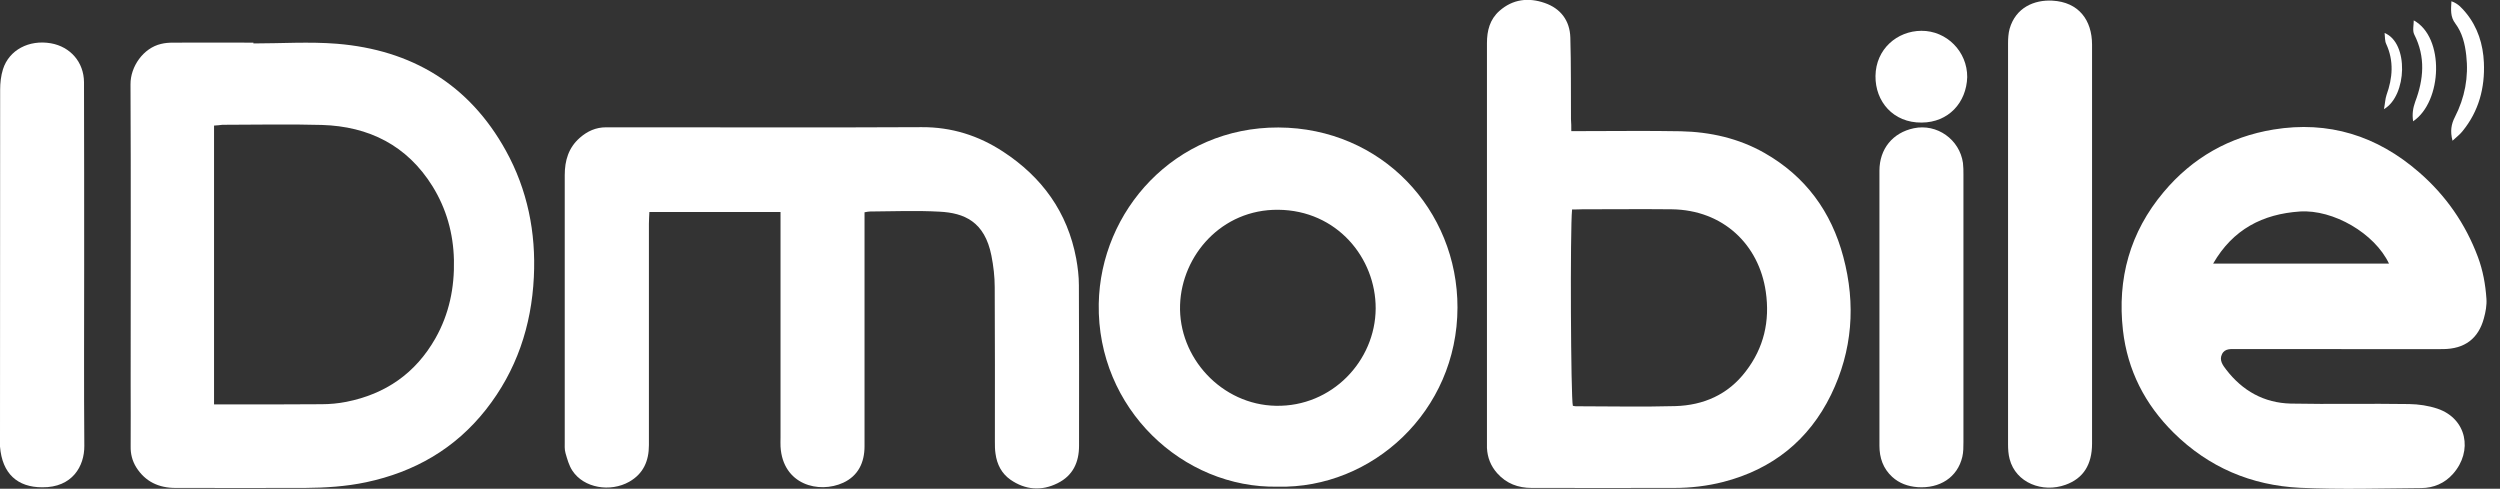 <svg width="133" height="26" viewBox="0 0 133 26" fill="none" xmlns="http://www.w3.org/2000/svg">
<rect x="0" y="0" width="133" height="26" fill="#333333" stroke="none"/>
<g clipPath="url(#clip0_1200_3865)">
<path d="M45.993 11.294C45.993 11.546 45.993 11.756 45.993 11.966C45.993 15.891 45.993 19.815 45.993 23.74C45.993 24.605 45.658 25.311 44.861 25.681C43.561 26.277 41.641 25.79 41.524 23.756C41.515 23.597 41.524 23.437 41.524 23.277C41.524 19.496 41.524 15.706 41.524 11.924C41.524 11.714 41.524 11.513 41.524 11.277C39.176 11.277 36.887 11.277 34.547 11.277C34.539 11.496 34.522 11.697 34.522 11.908C34.522 15.832 34.522 19.756 34.522 23.681C34.522 24.521 34.228 25.202 33.474 25.63C32.476 26.193 31.059 25.975 30.447 25.034C30.271 24.765 30.178 24.429 30.086 24.109C30.027 23.908 30.044 23.689 30.044 23.479C30.044 18.756 30.044 14.034 30.044 9.319C30.044 8.538 30.245 7.857 30.849 7.328C31.252 6.975 31.704 6.773 32.241 6.773C32.895 6.773 33.549 6.773 34.203 6.773C39.142 6.773 44.09 6.79 49.029 6.765C50.622 6.756 52.056 7.21 53.364 8.067C55.435 9.42 56.793 11.286 57.254 13.756C57.338 14.219 57.397 14.697 57.397 15.177C57.414 18.025 57.405 20.874 57.405 23.714C57.405 24.597 57.078 25.303 56.265 25.706C55.41 26.134 54.546 26.067 53.758 25.521C53.288 25.193 53.037 24.706 52.961 24.134C52.928 23.924 52.928 23.714 52.928 23.496C52.928 20.756 52.936 18.017 52.919 15.277C52.919 14.714 52.852 14.151 52.743 13.597C52.383 11.782 51.292 11.328 49.984 11.261C48.752 11.193 47.511 11.244 46.278 11.252C46.203 11.252 46.136 11.269 45.993 11.294Z" fill="white"/>
<path d="M13.483 2.311C14.968 2.311 16.452 2.21 17.928 2.328C21.886 2.655 24.954 4.479 26.908 8.008C28.065 10.101 28.518 12.37 28.401 14.739C28.275 17.345 27.479 19.723 25.852 21.79C24.208 23.874 22.053 25.109 19.479 25.655C18.406 25.882 17.316 25.95 16.225 25.958C13.928 25.966 11.639 25.958 9.341 25.958C8.452 25.958 7.731 25.63 7.245 24.857C7.035 24.513 6.943 24.151 6.951 23.748C6.96 22.63 6.951 21.521 6.951 20.403C6.951 15.101 6.968 9.79 6.943 4.487C6.935 3.546 7.622 2.555 8.57 2.336C8.771 2.286 8.989 2.269 9.199 2.269C10.624 2.26 12.058 2.269 13.483 2.269C13.483 2.286 13.483 2.294 13.483 2.311ZM11.387 6.681C11.387 11.647 11.387 16.555 11.387 21.513C11.605 21.513 11.798 21.513 11.982 21.513C13.693 21.513 15.404 21.521 17.114 21.504C17.55 21.504 17.995 21.462 18.422 21.378C20.51 20.966 22.112 19.857 23.168 17.992C23.898 16.697 24.183 15.303 24.149 13.823C24.116 12.412 23.747 11.101 23.009 9.908C21.659 7.739 19.63 6.723 17.123 6.647C15.362 6.597 13.592 6.639 11.832 6.639C11.706 6.655 11.563 6.672 11.387 6.681Z" fill="white"/>
<path d="M83.593 6.975C83.844 6.975 84.029 6.975 84.222 6.975C85.949 6.975 87.685 6.95 89.412 6.983C90.98 7.017 92.489 7.353 93.865 8.134C96.053 9.378 97.428 11.261 98.066 13.672C98.736 16.185 98.552 18.655 97.412 21C96.229 23.42 94.292 24.966 91.676 25.639C90.821 25.857 89.949 25.958 89.06 25.958C86.536 25.966 84.012 25.958 81.488 25.958C80.767 25.958 80.146 25.731 79.651 25.177C79.308 24.79 79.132 24.345 79.106 23.832C79.106 23.765 79.106 23.689 79.106 23.622C79.106 16.513 79.106 9.403 79.106 2.294C79.106 1.63 79.257 1.034 79.769 0.58C80.482 -0.05 81.32 -0.143 82.184 0.16C83.031 0.454 83.517 1.101 83.542 2C83.584 3.445 83.567 4.899 83.576 6.345C83.593 6.538 83.593 6.731 83.593 6.975ZM83.635 11.143C83.525 12.185 83.567 21.218 83.676 21.588C83.727 21.597 83.777 21.613 83.827 21.613C85.588 21.613 87.358 21.655 89.118 21.605C90.628 21.563 91.936 20.992 92.875 19.756C93.839 18.504 94.166 17.084 93.94 15.521C93.579 13.017 91.676 11.168 88.934 11.134C87.349 11.118 85.764 11.134 84.171 11.134C84.003 11.143 83.836 11.143 83.635 11.143Z" fill="white"/>
<path d="M124.446 18.572C122.626 18.572 120.815 18.572 118.995 18.572C118.702 18.572 118.358 18.521 118.207 18.849C118.056 19.16 118.249 19.429 118.433 19.664C119.297 20.79 120.446 21.437 121.871 21.471C123.968 21.513 126.072 21.462 128.169 21.496C128.672 21.504 129.192 21.58 129.67 21.74C131.238 22.269 131.573 24 130.5 25.21C130.055 25.714 129.469 25.958 128.814 25.966C126.659 25.983 124.504 26.05 122.358 25.95C119.775 25.824 117.503 24.866 115.633 23.017C114.107 21.504 113.184 19.698 112.941 17.572C112.631 14.832 113.31 12.353 115.105 10.219C116.639 8.387 118.61 7.277 120.949 6.891C123.876 6.412 126.458 7.219 128.689 9.16C130.114 10.395 131.162 11.899 131.825 13.672C132.093 14.387 132.227 15.134 132.278 15.891C132.303 16.235 132.236 16.597 132.143 16.933C131.85 18.017 131.12 18.563 129.972 18.572C128.11 18.58 126.282 18.572 124.446 18.572ZM127.095 14.025C126.332 12.412 124.127 11.134 122.349 11.252C120.379 11.387 118.794 12.193 117.738 14.025C120.89 14.025 123.968 14.025 127.095 14.025Z" fill="white"/>
<path d="M67.979 25.891C62.931 25.992 58.361 21.739 58.453 16.168C58.537 11.21 62.504 6.765 68.013 6.782C73.513 6.807 77.547 11.177 77.538 16.361C77.53 21.882 72.994 26.008 67.979 25.891ZM73.186 16.412C73.195 13.723 71.124 11.185 67.996 11.16C64.986 11.134 62.873 13.588 62.78 16.21C62.68 19.034 65.002 21.538 67.879 21.588C70.855 21.647 73.17 19.202 73.186 16.412Z" fill="white"/>
<path d="M106.828 12.916C106.828 9.378 106.828 5.84 106.828 2.311C106.828 2.05 106.845 1.773 106.912 1.529C107.239 0.395 108.228 -0.017 109.184 0.034C110.585 0.109 111.297 1.067 111.297 2.378C111.297 9.454 111.297 16.521 111.297 23.597C111.297 24.723 110.828 25.454 109.889 25.79C108.664 26.235 107.239 25.689 106.912 24.42C106.845 24.168 106.828 23.899 106.828 23.639C106.828 20.059 106.828 16.487 106.828 12.916Z" fill="white"/>
<path d="M4.478 14.076C4.478 17.294 4.461 20.504 4.486 23.723C4.494 24.798 3.849 25.941 2.247 25.924C0.939 25.924 0.117 25.21 -0 23.756C-0.009 23.647 -0 23.546 -0 23.437C-0 17.218 -0 11 0.008 4.773C0.008 4.412 0.05 4.025 0.159 3.681C0.486 2.655 1.543 2.101 2.708 2.303C3.748 2.487 4.461 3.311 4.469 4.37C4.478 7.613 4.478 10.849 4.478 14.076Z" fill="white"/>
<path d="M104.455 16.412C104.455 18.782 104.455 21.143 104.455 23.513C104.455 23.773 104.455 24.05 104.396 24.302C104.137 25.403 103.189 26 102.007 25.916C101.495 25.874 101.042 25.714 100.665 25.37C100.179 24.924 99.986 24.353 99.986 23.714C99.986 22.445 99.986 21.168 99.986 19.899C99.986 16.294 99.986 12.689 99.986 9.084C99.986 7.924 100.69 7.059 101.814 6.823C103.046 6.563 104.254 7.42 104.43 8.672C104.455 8.882 104.455 9.092 104.455 9.302C104.455 11.672 104.455 14.042 104.455 16.412Z" fill="white"/>
<path d="M104.656 4.101C104.614 5.462 103.658 6.513 102.233 6.521C100.715 6.538 99.759 5.395 99.776 4.042C99.793 2.613 100.925 1.647 102.216 1.639C103.566 1.63 104.665 2.748 104.656 4.101Z" fill="white"/>
<path d="M130.416 0.067C130.785 0.193 130.986 0.445 131.187 0.681C131.816 1.445 132.101 2.361 132.143 3.328C132.202 4.672 131.875 5.916 131.003 6.983C130.869 7.151 130.693 7.286 130.474 7.487C130.34 6.975 130.407 6.605 130.6 6.227C131.129 5.193 131.338 4.101 131.204 2.941C131.137 2.336 130.994 1.748 130.625 1.252C130.349 0.891 130.391 0.521 130.416 0.067Z" fill="white"/>
<path d="M128.378 6.454C128.319 6.067 128.37 5.748 128.487 5.42C128.94 4.227 129.049 3.034 128.437 1.832C128.336 1.63 128.412 1.336 128.412 1.084C130.064 1.983 129.938 5.403 128.378 6.454Z" fill="white"/>
<path d="M126.827 5.807C126.886 5.496 126.894 5.261 126.961 5.059C127.288 4.151 127.364 3.244 126.945 2.336C126.869 2.177 126.886 1.975 126.861 1.756C128.152 2.277 128.06 5.092 126.827 5.807Z" fill="white"/>
</g>
<defs>
<clipPath id="clip0_1200_3865">
<rect width="132.261" height="26" fill="white"/>
</clipPath>
</defs>
</svg>
